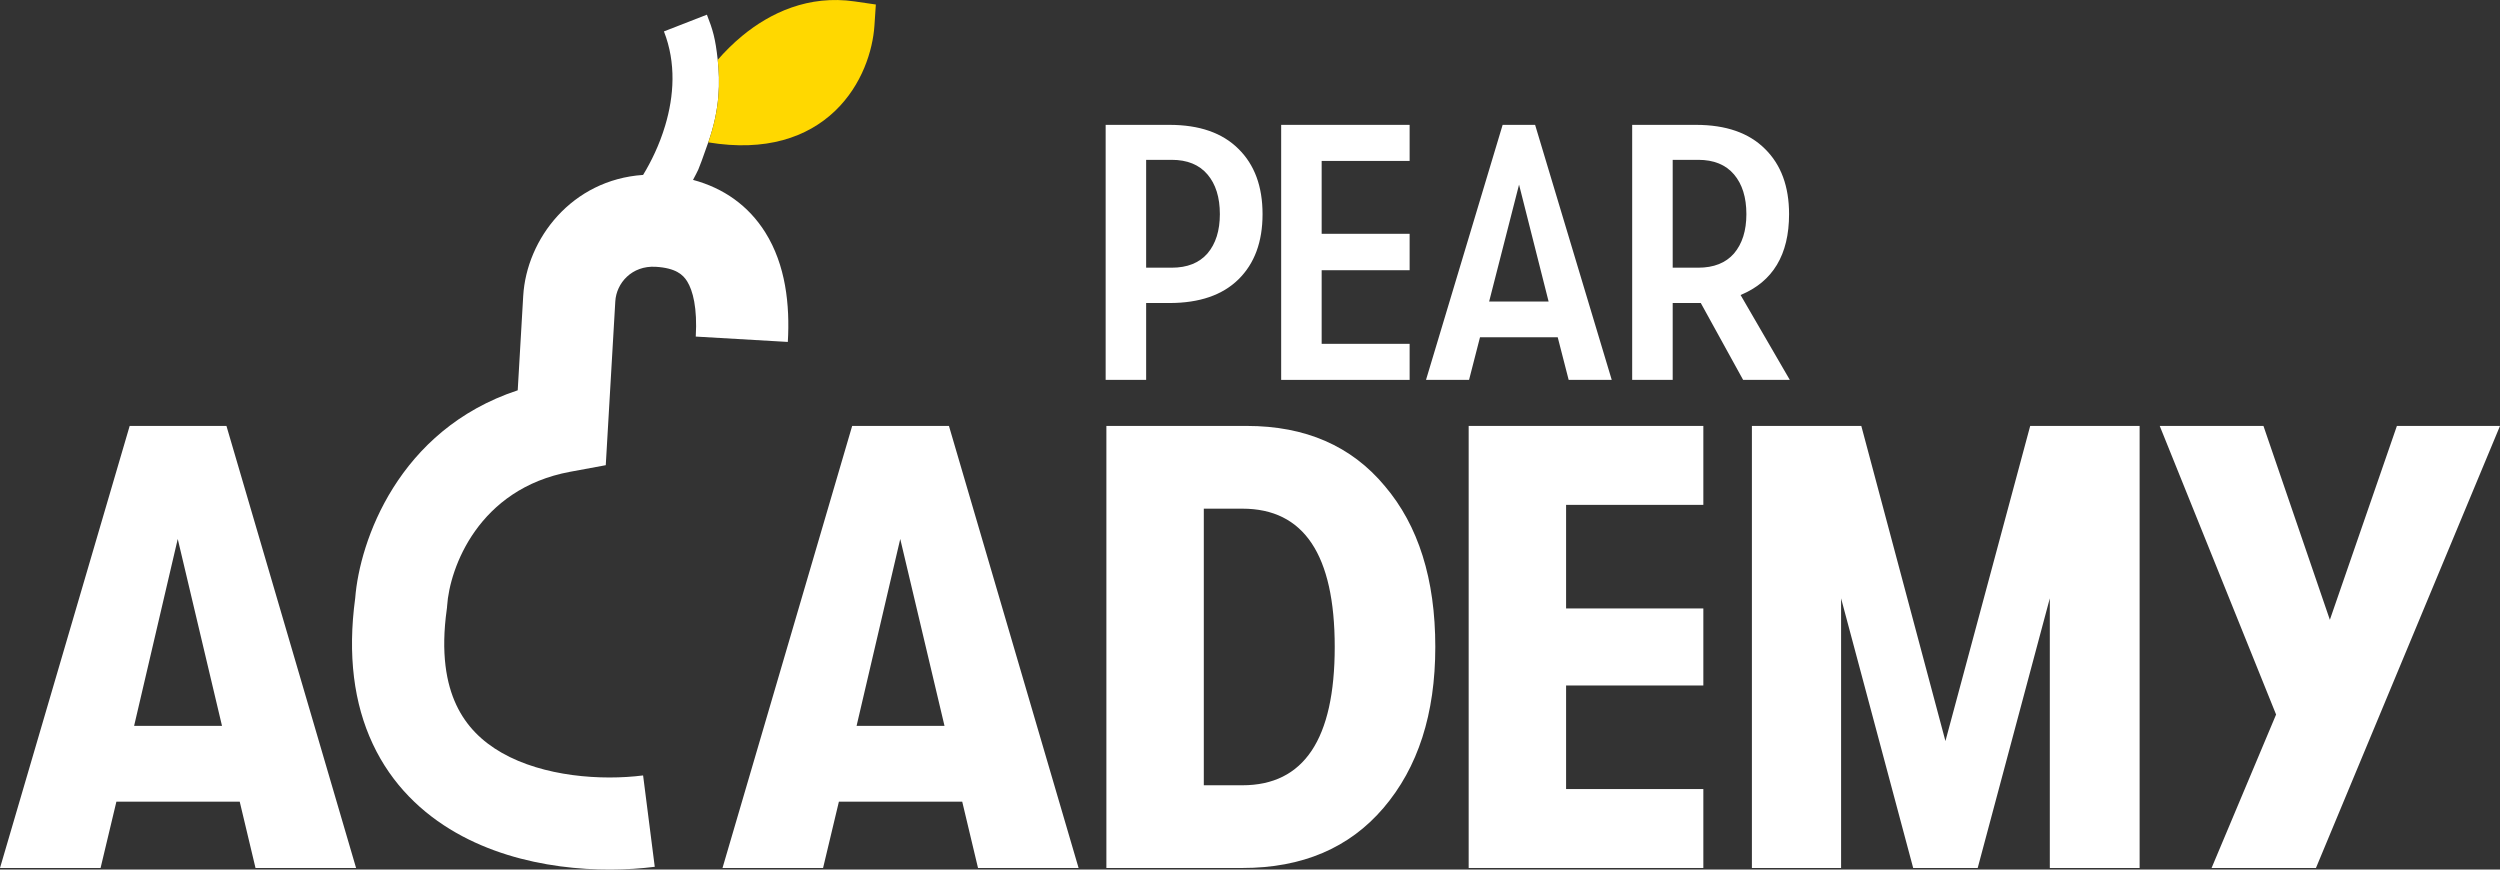 <svg width="92" height="32" viewBox="0 0 92 32" fill="none" xmlns="http://www.w3.org/2000/svg">
<rect x="0" y="0" width="92" height="32" fill="#333333" stroke="none"/>
<path d="M9.403 31.942L8.822 29.502H4.283L3.701 31.942H0L4.772 15.674H8.333L13.104 31.942H9.403ZM4.935 26.713H8.17L6.541 19.834L4.935 26.713Z" fill="white"/>
<path d="M35.991 31.942L35.41 29.502H30.871L30.289 31.942H26.588L31.36 15.674H34.921L39.692 31.942H35.991ZM31.522 26.713H34.758L33.129 19.834L31.522 26.713Z" fill="white"/>
<path d="M40.715 31.942V15.674H45.883C48.04 15.674 49.731 16.41 50.957 17.882C52.198 19.338 52.819 21.314 52.819 23.808C52.819 26.272 52.183 28.247 50.91 29.735C49.654 31.206 47.923 31.942 45.72 31.942H40.715ZM44.3 28.898H45.72C47.985 28.898 49.118 27.201 49.118 23.808C49.118 20.415 47.985 18.719 45.72 18.719H44.3V28.898Z" fill="white"/>
<path d="M54.047 31.942V15.674H62.683V18.579H57.632V22.391H62.683V25.226H57.632V29.037H62.683V31.942H54.047Z" fill="white"/>
<path d="M64.47 31.942V15.674H68.496L71.592 27.271L74.711 15.674H78.738V31.942H75.433V22.019L72.779 31.942H70.405L67.752 22.019V31.942H64.47Z" fill="white"/>
<path d="M88.206 15.674H92L85.227 31.942H81.386L83.76 26.295L79.478 15.674H83.295L85.739 22.809L88.206 15.674Z" fill="white"/>
<path d="M43.038 4.595C44.139 4.595 44.985 4.89 45.576 5.48C46.167 6.061 46.462 6.861 46.462 7.88C46.462 8.899 46.167 9.699 45.576 10.28C44.985 10.861 44.139 11.151 43.038 11.151H42.178V13.98H40.688V4.595H43.038ZM43.118 9.851C43.691 9.851 44.13 9.676 44.434 9.328C44.739 8.97 44.891 8.487 44.891 7.88C44.891 7.263 44.739 6.776 44.434 6.418C44.13 6.061 43.691 5.882 43.118 5.882H42.178V9.851H43.118Z" fill="white"/>
<path d="M47.147 13.98V4.595H51.874V5.922H48.637V8.604H51.874V9.944H48.637V12.653H51.874V13.98H47.147Z" fill="white"/>
<path d="M57.727 13.98L57.324 12.411H54.464L54.061 13.98H52.477L55.297 4.595H56.492L59.312 13.98H57.727ZM54.8 11.097H56.989L55.901 6.794L54.8 11.097Z" fill="white"/>
<path d="M65.865 13.98H64.147L62.589 11.151H61.555V13.98H60.064V4.595H62.414C63.515 4.595 64.361 4.89 64.952 5.48C65.543 6.061 65.838 6.861 65.838 7.88C65.838 9.372 65.243 10.364 64.053 10.856L65.865 13.98ZM61.555 5.882V9.851H62.495C63.068 9.851 63.507 9.676 63.811 9.328C64.115 8.97 64.267 8.487 64.267 7.88C64.267 7.263 64.115 6.776 63.811 6.418C63.507 6.061 63.068 5.882 62.495 5.882H61.555Z" fill="white"/>
<path fill-rule="evenodd" clip-rule="evenodd" d="M26.412 2.202C26.325 1.404 26.232 1.097 26.014 0.54L24.433 1.156C24.887 2.318 24.804 3.534 24.478 4.623C24.267 5.33 23.96 5.956 23.666 6.437C21.045 6.615 19.377 8.784 19.254 10.894L19.052 14.363C14.642 15.82 13.233 19.931 13.072 22.006C12.787 24.105 13.022 25.895 13.718 27.378C14.422 28.881 15.539 29.936 16.782 30.645C19.196 32.023 22.153 32.145 24.095 31.898L23.666 28.536C22.131 28.731 20.004 28.581 18.466 27.703C17.732 27.284 17.155 26.716 16.792 25.941C16.425 25.16 16.215 24.038 16.442 22.417L16.45 22.356L16.454 22.295C16.547 20.896 17.605 17.986 20.984 17.361L22.292 17.119L22.643 11.091C22.682 10.417 23.252 9.767 24.129 9.818C24.876 9.862 25.137 10.114 25.285 10.35C25.5 10.693 25.665 11.336 25.604 12.386L28.992 12.583C29.072 11.214 28.913 9.749 28.162 8.552C27.547 7.571 26.632 6.922 25.503 6.62C25.712 6.202 25.628 6.479 26.064 5.239C26.5 4 26.5 3 26.412 2.202Z" fill="white"/>
<path fill-rule="evenodd" clip-rule="evenodd" d="M31.455 0.053C29.755 -0.196 28.34 0.471 27.307 1.325C26.976 1.599 26.677 1.898 26.412 2.202C26.405 2.129 26.396 2.056 26.387 1.983C26.395 2.051 26.404 2.124 26.412 2.202C26.5 3 26.5 4 26.064 5.239C28.181 5.59 29.71 5.054 30.723 4.089C31.731 3.128 32.119 1.845 32.179 0.947L32.231 0.166L31.455 0.053Z" fill="#FFD800"/>
</svg>
